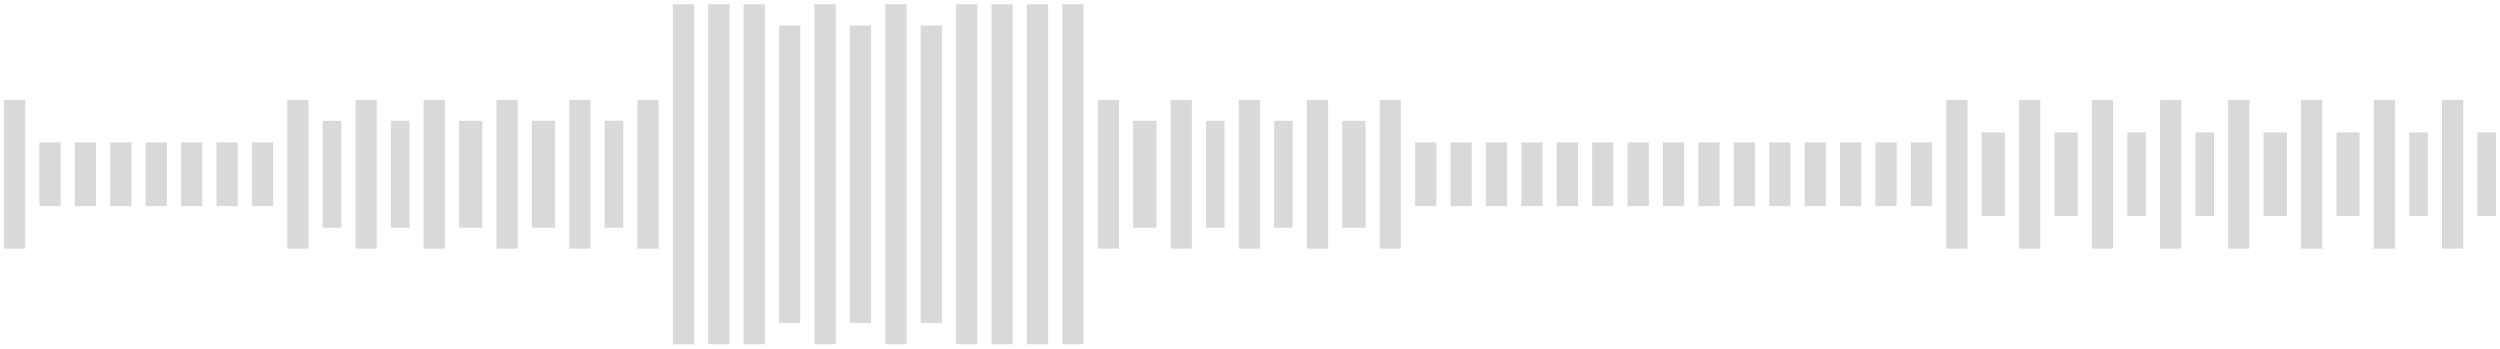 <svg width="538" height="75" viewBox="0 0 538 75" fill="none" xmlns="http://www.w3.org/2000/svg">
<rect x="533.136" y="28.5" width="4" height="18" fill="#D9D9D9"/>
<rect x="525.515" y="21.497" width="4.572" height="32.006" fill="#D9D9D9"/>
<rect x="518.467" y="28.5" width="4" height="18" fill="#D9D9D9"/>
<rect x="510.847" y="21.497" width="4.572" height="32.006" fill="#D9D9D9"/>
<rect x="502.799" y="28.5" width="5" height="18" fill="#D9D9D9"/>
<rect x="495.178" y="21.497" width="4.572" height="32.006" fill="#D9D9D9"/>
<rect x="487.13" y="28.5" width="5" height="18" fill="#D9D9D9"/>
<rect x="479.51" y="21.497" width="4.572" height="32.006" fill="#D9D9D9"/>
<rect x="472.461" y="28.5" width="4" height="18" fill="#D9D9D9"/>
<rect x="464.841" y="21.497" width="4.572" height="32.006" fill="#D9D9D9"/>
<rect x="457.793" y="28.5" width="4" height="18" fill="#D9D9D9"/>
<rect x="450.172" y="21.497" width="4.572" height="32.006" fill="#D9D9D9"/>
<rect x="442.125" y="28.5" width="5" height="18" fill="#D9D9D9"/>
<rect x="434.504" y="21.497" width="4.572" height="32.006" fill="#D9D9D9"/>
<rect x="426.456" y="28.5" width="5" height="18" fill="#D9D9D9"/>
<rect x="418.835" y="21.497" width="4.572" height="32.006" fill="#D9D9D9"/>
<rect x="411.215" y="30.642" width="4.572" height="13.717" fill="#D9D9D9"/>
<rect x="403.595" y="30.642" width="4.572" height="13.717" fill="#D9D9D9"/>
<rect x="395.974" y="30.642" width="4.572" height="13.717" fill="#D9D9D9"/>
<rect x="388.354" y="30.642" width="4.572" height="13.717" fill="#D9D9D9"/>
<rect x="380.733" y="30.642" width="4.572" height="13.717" fill="#D9D9D9"/>
<rect x="373.113" y="30.642" width="4.572" height="13.717" fill="#D9D9D9"/>
<rect x="365.493" y="30.642" width="4.572" height="13.717" fill="#D9D9D9"/>
<rect x="357.872" y="30.642" width="4.572" height="13.717" fill="#D9D9D9"/>
<rect x="350.252" y="30.642" width="4.572" height="13.717" fill="#D9D9D9"/>
<rect x="342.631" y="30.642" width="4.572" height="13.717" fill="#D9D9D9"/>
<rect x="335.011" y="30.642" width="4.572" height="13.717" fill="#D9D9D9"/>
<rect x="327.391" y="30.642" width="4.572" height="13.717" fill="#D9D9D9"/>
<rect x="319.771" y="30.642" width="4.572" height="13.717" fill="#D9D9D9"/>
<rect x="312.15" y="30.642" width="4.572" height="13.717" fill="#D9D9D9"/>
<rect x="304.53" y="30.642" width="4.572" height="13.717" fill="#D9D9D9"/>
<rect x="296.909" y="21.497" width="4.572" height="32.006" fill="#D9D9D9"/>
<rect x="288.861" y="26" width="5" height="23" fill="#D9D9D9"/>
<rect x="281.241" y="21.497" width="4.572" height="32.006" fill="#D9D9D9"/>
<rect x="274.192" y="26" width="4" height="23" fill="#D9D9D9"/>
<rect x="266.572" y="21.497" width="4.572" height="32.006" fill="#D9D9D9"/>
<rect x="259.524" y="26" width="4" height="23" fill="#D9D9D9"/>
<rect x="251.903" y="21.497" width="4.572" height="32.006" fill="#D9D9D9"/>
<rect x="243.855" y="26" width="5" height="23" fill="#D9D9D9"/>
<rect x="236.235" y="21.497" width="4.572" height="32.006" fill="#D9D9D9"/>
<rect x="228.615" y="0.922" width="4.572" height="73.156" fill="#D9D9D9"/>
<rect x="220.994" y="0.922" width="4.572" height="73.156" fill="#D9D9D9"/>
<rect x="213.374" y="0.922" width="4.572" height="73.156" fill="#D9D9D9"/>
<rect x="205.753" y="0.922" width="4.572" height="73.156" fill="#D9D9D9"/>
<rect x="198.133" y="5.494" width="4.572" height="64.011" fill="#D9D9D9"/>
<rect x="190.513" y="0.922" width="4.572" height="73.156" fill="#D9D9D9"/>
<rect x="182.892" y="5.494" width="4.572" height="64.011" fill="#D9D9D9"/>
<rect x="175.272" y="0.922" width="4.572" height="73.156" fill="#D9D9D9"/>
<rect x="167.651" y="5.494" width="4.572" height="64.011" fill="#D9D9D9"/>
<rect x="160.031" y="0.922" width="4.572" height="73.156" fill="#D9D9D9"/>
<rect x="152.411" y="0.922" width="4.572" height="73.156" fill="#D9D9D9"/>
<rect x="144.79" y="0.922" width="4.572" height="73.156" fill="#D9D9D9"/>
<rect x="137.17" y="21.497" width="4.572" height="32.006" fill="#D9D9D9"/>
<rect x="130.122" y="26" width="4" height="23" fill="#D9D9D9"/>
<rect x="122.501" y="21.497" width="4.572" height="32.006" fill="#D9D9D9"/>
<rect x="114.453" y="26" width="5" height="23" fill="#D9D9D9"/>
<rect x="106.833" y="21.497" width="4.572" height="32.006" fill="#D9D9D9"/>
<rect x="98.785" y="26" width="5" height="23" fill="#D9D9D9"/>
<rect x="91.164" y="21.497" width="4.572" height="32.006" fill="#D9D9D9"/>
<rect x="84.116" y="26" width="4" height="23" fill="#D9D9D9"/>
<rect x="76.496" y="21.497" width="4.572" height="32.006" fill="#D9D9D9"/>
<rect x="69.448" y="26" width="4" height="23" fill="#D9D9D9"/>
<rect x="61.827" y="21.497" width="4.572" height="32.006" fill="#D9D9D9"/>
<rect x="54.206" y="30.642" width="4.572" height="13.717" fill="#D9D9D9"/>
<rect x="46.586" y="30.642" width="4.572" height="13.717" fill="#D9D9D9"/>
<rect x="38.966" y="30.642" width="4.572" height="13.717" fill="#D9D9D9"/>
<rect x="31.346" y="30.642" width="4.572" height="13.717" fill="#D9D9D9"/>
<rect x="23.725" y="30.642" width="4.572" height="13.717" fill="#D9D9D9"/>
<rect x="16.105" y="30.642" width="4.572" height="13.717" fill="#D9D9D9"/>
<rect x="8.484" y="30.642" width="4.572" height="13.717" fill="#D9D9D9"/>
<rect x="0.864" y="21.497" width="4.572" height="32.006" fill="#D9D9D9"/>
</svg>
